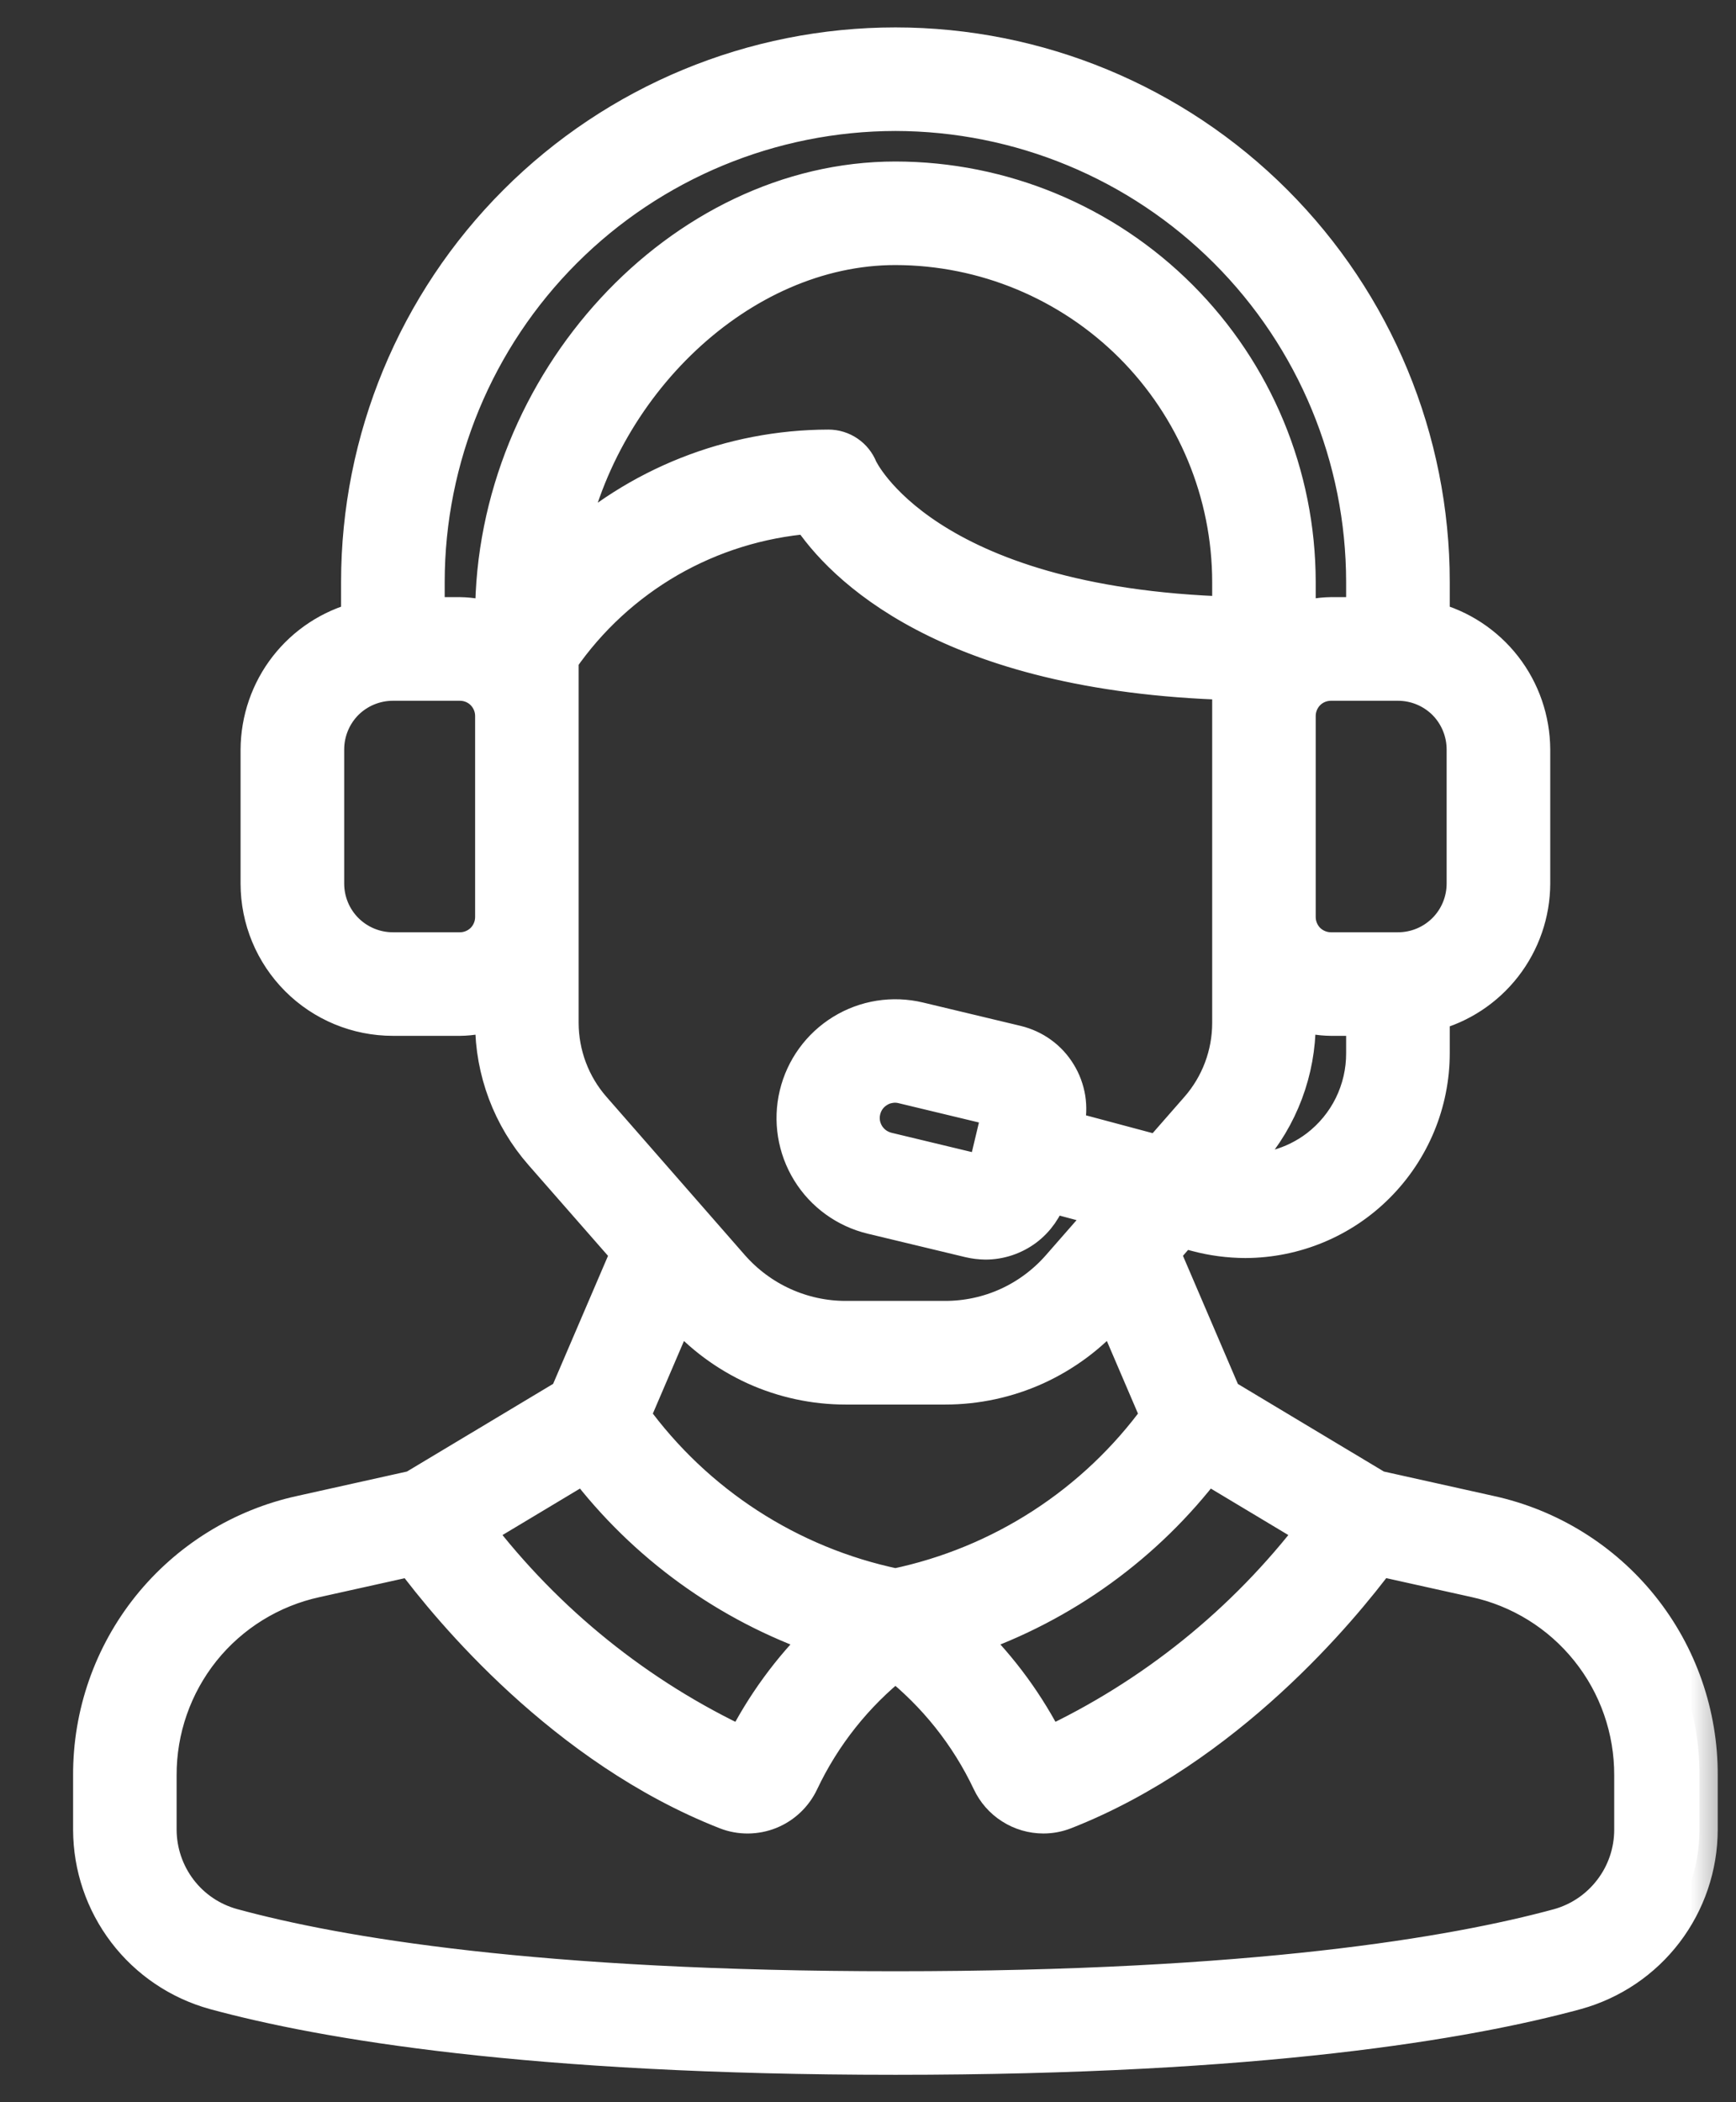 <svg width="19" height="23" viewBox="0 0 19 23" fill="none" xmlns="http://www.w3.org/2000/svg">
<rect x="0" y="0" width="19" height="23" fill="#333333" stroke="none"/>
<mask id="path-1-outside-1_539_6142" maskUnits="userSpaceOnUse" x="0" y="-0.5" width="19" height="24" fill="black">
<rect fill="white" y="-0.5" width="19" height="24"/>
<path d="M4.529 16.288L3.297 16.562C2.644 16.704 2.06 17.066 1.641 17.587C1.223 18.108 0.997 18.757 1 19.425V20.019C1.001 20.421 1.133 20.811 1.377 21.131C1.62 21.45 1.962 21.681 2.35 21.788C3.54 22.112 5.798 22.5 9.8 22.5C13.802 22.5 16.061 22.112 17.25 21.788C17.638 21.681 17.98 21.45 18.223 21.131C18.467 20.811 18.599 20.421 18.6 20.019V19.425C18.603 18.757 18.377 18.108 17.959 17.587C17.541 17.066 16.956 16.704 16.303 16.562L15.071 16.288L13.39 15.28L12.714 13.703L12.934 13.45L13.1 13.494C13.273 13.54 13.451 13.563 13.63 13.564C14.171 13.562 14.689 13.347 15.07 12.964C15.452 12.581 15.667 12.063 15.667 11.522V11.082C15.981 11.001 16.259 10.818 16.458 10.562C16.657 10.306 16.766 9.991 16.767 9.667V8.2C16.765 7.876 16.657 7.561 16.458 7.305C16.259 7.049 15.981 6.866 15.667 6.785V6.367C15.667 4.811 15.049 3.319 13.948 2.218C12.848 1.118 11.356 0.5 9.8 0.5C8.244 0.5 6.752 1.118 5.652 2.218C4.551 3.319 3.933 4.811 3.933 6.367V6.785C3.619 6.866 3.341 7.049 3.142 7.305C2.943 7.561 2.835 7.876 2.833 8.2V9.667C2.833 10.056 2.988 10.429 3.263 10.704C3.538 10.979 3.911 11.133 4.3 11.133H5.033C5.159 11.132 5.283 11.109 5.4 11.066V11.192C5.4 11.716 5.59 12.222 5.935 12.615L6.888 13.703L6.212 15.279L4.529 16.288ZM6.396 16.024C7.059 16.897 7.967 17.554 9.005 17.911C8.651 18.257 8.357 18.66 8.135 19.102C6.981 18.563 5.975 17.752 5.202 16.74L6.396 16.024ZM17.867 19.425V20.019C17.867 20.26 17.788 20.495 17.641 20.687C17.495 20.879 17.29 21.018 17.057 21.082C15.911 21.393 13.721 21.767 9.8 21.767C5.879 21.767 3.69 21.393 2.543 21.08C2.31 21.016 2.105 20.878 1.959 20.686C1.813 20.494 1.734 20.26 1.733 20.019V19.425C1.731 18.924 1.901 18.437 2.214 18.046C2.528 17.655 2.967 17.384 3.457 17.278L4.511 17.044C4.924 17.599 6.177 19.122 7.951 19.817C8.102 19.876 8.271 19.874 8.421 19.814C8.572 19.753 8.694 19.637 8.763 19.49C9.004 18.981 9.359 18.534 9.8 18.185C10.242 18.534 10.597 18.98 10.838 19.489C10.89 19.6 10.972 19.694 11.075 19.759C11.178 19.825 11.298 19.86 11.42 19.86C11.499 19.86 11.577 19.845 11.651 19.816C13.424 19.12 14.677 17.598 15.09 17.043L16.144 17.277C16.634 17.383 17.073 17.655 17.386 18.046C17.7 18.437 17.869 18.924 17.867 19.425ZM11.465 19.102C11.243 18.659 10.949 18.257 10.595 17.911C11.633 17.554 12.541 16.897 13.204 16.024L14.398 16.74C13.625 17.752 12.619 18.563 11.465 19.102ZM14.424 12.558C14.158 12.76 13.824 12.852 13.492 12.815L13.665 12.616C14.01 12.222 14.2 11.716 14.2 11.192V11.066C14.318 11.109 14.441 11.132 14.567 11.133H14.933V11.522C14.934 11.722 14.888 11.92 14.8 12.1C14.712 12.279 14.583 12.436 14.424 12.558ZM13.467 6.728C10.098 6.627 9.412 5.141 9.407 5.131C9.38 5.063 9.333 5.004 9.272 4.963C9.212 4.922 9.14 4.9 9.067 4.9C8 4.902 6.974 5.309 6.196 6.039C6.524 4.219 8.094 2.7 9.8 2.7C10.772 2.701 11.704 3.088 12.392 3.775C13.079 4.463 13.466 5.395 13.467 6.367V6.728ZM16.033 8.2V9.667C16.033 9.861 15.956 10.048 15.819 10.185C15.681 10.323 15.495 10.4 15.3 10.4H14.567C14.47 10.4 14.376 10.361 14.307 10.293C14.239 10.224 14.2 10.131 14.2 10.033V7.833C14.2 7.736 14.239 7.643 14.307 7.574C14.376 7.505 14.47 7.467 14.567 7.467H15.3C15.495 7.467 15.681 7.544 15.819 7.681C15.956 7.819 16.033 8.006 16.033 8.2ZM9.8 1.233C11.161 1.235 12.466 1.776 13.428 2.738C14.391 3.701 14.932 5.006 14.933 6.367V6.733H14.567C14.441 6.735 14.318 6.757 14.2 6.801V6.367C14.199 5.2 13.735 4.082 12.91 3.257C12.085 2.432 10.967 1.968 9.8 1.967C7.456 1.967 5.4 4.194 5.4 6.733V6.801C5.283 6.757 5.159 6.735 5.033 6.733H4.667V6.367C4.668 5.006 5.209 3.701 6.172 2.738C7.134 1.776 8.439 1.235 9.8 1.233ZM5.033 10.4H4.3C4.106 10.4 3.919 10.323 3.781 10.185C3.644 10.048 3.567 9.861 3.567 9.667V8.2C3.567 8.006 3.644 7.819 3.781 7.681C3.919 7.544 4.106 7.467 4.3 7.467H5.033C5.131 7.467 5.224 7.505 5.293 7.574C5.361 7.643 5.4 7.736 5.4 7.833V10.033C5.4 10.131 5.361 10.224 5.293 10.293C5.224 10.361 5.131 10.4 5.033 10.4ZM6.133 11.192V7.21C6.442 6.763 6.847 6.39 7.318 6.118C7.789 5.847 8.315 5.684 8.857 5.64C9.203 6.164 10.343 7.369 13.467 7.459V11.192C13.467 11.538 13.341 11.873 13.113 12.133L12.684 12.623L11.658 12.349L11.669 12.303C11.691 12.21 11.695 12.113 11.68 12.017C11.664 11.922 11.631 11.831 11.58 11.749C11.53 11.667 11.464 11.595 11.386 11.539C11.308 11.482 11.219 11.442 11.126 11.419L10.056 11.163C9.772 11.095 9.473 11.142 9.224 11.295C8.975 11.448 8.797 11.693 8.729 11.977C8.661 12.261 8.709 12.56 8.862 12.809C9.014 13.057 9.26 13.235 9.543 13.303L10.613 13.56C10.669 13.573 10.727 13.58 10.785 13.581C10.942 13.581 11.094 13.53 11.22 13.437C11.345 13.343 11.437 13.212 11.482 13.062L12.145 13.239L11.597 13.865C11.441 14.043 11.248 14.187 11.032 14.285C10.816 14.383 10.582 14.433 10.345 14.433H9.255C9.018 14.433 8.784 14.382 8.568 14.284C8.352 14.186 8.16 14.043 8.003 13.865L6.488 12.133C6.259 11.872 6.134 11.538 6.133 11.192ZM10.955 12.133L10.785 12.846L9.715 12.589C9.668 12.578 9.623 12.558 9.583 12.53C9.544 12.502 9.51 12.466 9.484 12.425C9.459 12.384 9.441 12.338 9.433 12.29C9.426 12.242 9.427 12.193 9.439 12.146C9.45 12.099 9.471 12.054 9.499 12.015C9.528 11.976 9.564 11.943 9.606 11.918C9.647 11.892 9.693 11.876 9.741 11.869C9.789 11.861 9.838 11.864 9.885 11.876L10.955 12.133ZM7.45 14.348C7.675 14.605 7.953 14.811 8.264 14.953C8.575 15.094 8.913 15.167 9.255 15.167H10.345C10.687 15.167 11.025 15.094 11.336 14.953C11.647 14.811 11.925 14.605 12.15 14.348L12.179 14.315L12.684 15.493C11.988 16.453 10.96 17.119 9.8 17.361C8.64 17.119 7.612 16.453 6.916 15.493L7.421 14.315L7.45 14.348Z"/>
</mask>
<path d="M4.529 16.288L3.297 16.562C2.644 16.704 2.06 17.066 1.641 17.587C1.223 18.108 0.997 18.757 1 19.425V20.019C1.001 20.421 1.133 20.811 1.377 21.131C1.62 21.45 1.962 21.681 2.35 21.788C3.54 22.112 5.798 22.5 9.8 22.5C13.802 22.5 16.061 22.112 17.25 21.788C17.638 21.681 17.98 21.45 18.223 21.131C18.467 20.811 18.599 20.421 18.6 20.019V19.425C18.603 18.757 18.377 18.108 17.959 17.587C17.541 17.066 16.956 16.704 16.303 16.562L15.071 16.288L13.39 15.28L12.714 13.703L12.934 13.45L13.1 13.494C13.273 13.54 13.451 13.563 13.63 13.564C14.171 13.562 14.689 13.347 15.07 12.964C15.452 12.581 15.667 12.063 15.667 11.522V11.082C15.981 11.001 16.259 10.818 16.458 10.562C16.657 10.306 16.766 9.991 16.767 9.667V8.2C16.765 7.876 16.657 7.561 16.458 7.305C16.259 7.049 15.981 6.866 15.667 6.785V6.367C15.667 4.811 15.049 3.319 13.948 2.218C12.848 1.118 11.356 0.5 9.8 0.5C8.244 0.5 6.752 1.118 5.652 2.218C4.551 3.319 3.933 4.811 3.933 6.367V6.785C3.619 6.866 3.341 7.049 3.142 7.305C2.943 7.561 2.835 7.876 2.833 8.2V9.667C2.833 10.056 2.988 10.429 3.263 10.704C3.538 10.979 3.911 11.133 4.3 11.133H5.033C5.159 11.132 5.283 11.109 5.4 11.066V11.192C5.4 11.716 5.59 12.222 5.935 12.615L6.888 13.703L6.212 15.279L4.529 16.288ZM6.396 16.024C7.059 16.897 7.967 17.554 9.005 17.911C8.651 18.257 8.357 18.66 8.135 19.102C6.981 18.563 5.975 17.752 5.202 16.74L6.396 16.024ZM17.867 19.425V20.019C17.867 20.26 17.788 20.495 17.641 20.687C17.495 20.879 17.29 21.018 17.057 21.082C15.911 21.393 13.721 21.767 9.8 21.767C5.879 21.767 3.69 21.393 2.543 21.08C2.31 21.016 2.105 20.878 1.959 20.686C1.813 20.494 1.734 20.26 1.733 20.019V19.425C1.731 18.924 1.901 18.437 2.214 18.046C2.528 17.655 2.967 17.384 3.457 17.278L4.511 17.044C4.924 17.599 6.177 19.122 7.951 19.817C8.102 19.876 8.271 19.874 8.421 19.814C8.572 19.753 8.694 19.637 8.763 19.49C9.004 18.981 9.359 18.534 9.8 18.185C10.242 18.534 10.597 18.98 10.838 19.489C10.89 19.6 10.972 19.694 11.075 19.759C11.178 19.825 11.298 19.86 11.42 19.86C11.499 19.86 11.577 19.845 11.651 19.816C13.424 19.12 14.677 17.598 15.09 17.043L16.144 17.277C16.634 17.383 17.073 17.655 17.386 18.046C17.7 18.437 17.869 18.924 17.867 19.425ZM11.465 19.102C11.243 18.659 10.949 18.257 10.595 17.911C11.633 17.554 12.541 16.897 13.204 16.024L14.398 16.74C13.625 17.752 12.619 18.563 11.465 19.102ZM14.424 12.558C14.158 12.76 13.824 12.852 13.492 12.815L13.665 12.616C14.01 12.222 14.2 11.716 14.2 11.192V11.066C14.318 11.109 14.441 11.132 14.567 11.133H14.933V11.522C14.934 11.722 14.888 11.92 14.8 12.1C14.712 12.279 14.583 12.436 14.424 12.558ZM13.467 6.728C10.098 6.627 9.412 5.141 9.407 5.131C9.38 5.063 9.333 5.004 9.272 4.963C9.212 4.922 9.14 4.9 9.067 4.9C8 4.902 6.974 5.309 6.196 6.039C6.524 4.219 8.094 2.7 9.8 2.7C10.772 2.701 11.704 3.088 12.392 3.775C13.079 4.463 13.466 5.395 13.467 6.367V6.728ZM16.033 8.2V9.667C16.033 9.861 15.956 10.048 15.819 10.185C15.681 10.323 15.495 10.4 15.3 10.4H14.567C14.47 10.4 14.376 10.361 14.307 10.293C14.239 10.224 14.2 10.131 14.2 10.033V7.833C14.2 7.736 14.239 7.643 14.307 7.574C14.376 7.505 14.47 7.467 14.567 7.467H15.3C15.495 7.467 15.681 7.544 15.819 7.681C15.956 7.819 16.033 8.006 16.033 8.2ZM9.8 1.233C11.161 1.235 12.466 1.776 13.428 2.738C14.391 3.701 14.932 5.006 14.933 6.367V6.733H14.567C14.441 6.735 14.318 6.757 14.2 6.801V6.367C14.199 5.2 13.735 4.082 12.91 3.257C12.085 2.432 10.967 1.968 9.8 1.967C7.456 1.967 5.4 4.194 5.4 6.733V6.801C5.283 6.757 5.159 6.735 5.033 6.733H4.667V6.367C4.668 5.006 5.209 3.701 6.172 2.738C7.134 1.776 8.439 1.235 9.8 1.233ZM5.033 10.4H4.3C4.106 10.4 3.919 10.323 3.781 10.185C3.644 10.048 3.567 9.861 3.567 9.667V8.2C3.567 8.006 3.644 7.819 3.781 7.681C3.919 7.544 4.106 7.467 4.3 7.467H5.033C5.131 7.467 5.224 7.505 5.293 7.574C5.361 7.643 5.4 7.736 5.4 7.833V10.033C5.4 10.131 5.361 10.224 5.293 10.293C5.224 10.361 5.131 10.4 5.033 10.4ZM6.133 11.192V7.21C6.442 6.763 6.847 6.39 7.318 6.118C7.789 5.847 8.315 5.684 8.857 5.64C9.203 6.164 10.343 7.369 13.467 7.459V11.192C13.467 11.538 13.341 11.873 13.113 12.133L12.684 12.623L11.658 12.349L11.669 12.303C11.691 12.21 11.695 12.113 11.68 12.017C11.664 11.922 11.631 11.831 11.58 11.749C11.53 11.667 11.464 11.595 11.386 11.539C11.308 11.482 11.219 11.442 11.126 11.419L10.056 11.163C9.772 11.095 9.473 11.142 9.224 11.295C8.975 11.448 8.797 11.693 8.729 11.977C8.661 12.261 8.709 12.56 8.862 12.809C9.014 13.057 9.26 13.235 9.543 13.303L10.613 13.56C10.669 13.573 10.727 13.58 10.785 13.581C10.942 13.581 11.094 13.53 11.22 13.437C11.345 13.343 11.437 13.212 11.482 13.062L12.145 13.239L11.597 13.865C11.441 14.043 11.248 14.187 11.032 14.285C10.816 14.383 10.582 14.433 10.345 14.433H9.255C9.018 14.433 8.784 14.382 8.568 14.284C8.352 14.186 8.16 14.043 8.003 13.865L6.488 12.133C6.259 11.872 6.134 11.538 6.133 11.192ZM10.955 12.133L10.785 12.846L9.715 12.589C9.668 12.578 9.623 12.558 9.583 12.53C9.544 12.502 9.51 12.466 9.484 12.425C9.459 12.384 9.441 12.338 9.433 12.29C9.426 12.242 9.427 12.193 9.439 12.146C9.45 12.099 9.471 12.054 9.499 12.015C9.528 11.976 9.564 11.943 9.606 11.918C9.647 11.892 9.693 11.876 9.741 11.869C9.789 11.861 9.838 11.864 9.885 11.876L10.955 12.133ZM7.45 14.348C7.675 14.605 7.953 14.811 8.264 14.953C8.575 15.094 8.913 15.167 9.255 15.167H10.345C10.687 15.167 11.025 15.094 11.336 14.953C11.647 14.811 11.925 14.605 12.15 14.348L12.179 14.315L12.684 15.493C11.988 16.453 10.96 17.119 9.8 17.361C8.64 17.119 7.612 16.453 6.916 15.493L7.421 14.315L7.45 14.348Z" fill="white"/>
<path d="M4.529 16.288L3.297 16.562C2.644 16.704 2.06 17.066 1.641 17.587C1.223 18.108 0.997 18.757 1 19.425V20.019C1.001 20.421 1.133 20.811 1.377 21.131C1.62 21.45 1.962 21.681 2.35 21.788C3.54 22.112 5.798 22.5 9.8 22.5C13.802 22.5 16.061 22.112 17.25 21.788C17.638 21.681 17.98 21.45 18.223 21.131C18.467 20.811 18.599 20.421 18.6 20.019V19.425C18.603 18.757 18.377 18.108 17.959 17.587C17.541 17.066 16.956 16.704 16.303 16.562L15.071 16.288L13.39 15.28L12.714 13.703L12.934 13.45L13.1 13.494C13.273 13.54 13.451 13.563 13.63 13.564C14.171 13.562 14.689 13.347 15.07 12.964C15.452 12.581 15.667 12.063 15.667 11.522V11.082C15.981 11.001 16.259 10.818 16.458 10.562C16.657 10.306 16.766 9.991 16.767 9.667V8.2C16.765 7.876 16.657 7.561 16.458 7.305C16.259 7.049 15.981 6.866 15.667 6.785V6.367C15.667 4.811 15.049 3.319 13.948 2.218C12.848 1.118 11.356 0.5 9.8 0.5C8.244 0.5 6.752 1.118 5.652 2.218C4.551 3.319 3.933 4.811 3.933 6.367V6.785C3.619 6.866 3.341 7.049 3.142 7.305C2.943 7.561 2.835 7.876 2.833 8.2V9.667C2.833 10.056 2.988 10.429 3.263 10.704C3.538 10.979 3.911 11.133 4.3 11.133H5.033C5.159 11.132 5.283 11.109 5.4 11.066V11.192C5.4 11.716 5.59 12.222 5.935 12.615L6.888 13.703L6.212 15.279L4.529 16.288ZM6.396 16.024C7.059 16.897 7.967 17.554 9.005 17.911C8.651 18.257 8.357 18.66 8.135 19.102C6.981 18.563 5.975 17.752 5.202 16.74L6.396 16.024ZM17.867 19.425V20.019C17.867 20.26 17.788 20.495 17.641 20.687C17.495 20.879 17.29 21.018 17.057 21.082C15.911 21.393 13.721 21.767 9.8 21.767C5.879 21.767 3.69 21.393 2.543 21.08C2.31 21.016 2.105 20.878 1.959 20.686C1.813 20.494 1.734 20.26 1.733 20.019V19.425C1.731 18.924 1.901 18.437 2.214 18.046C2.528 17.655 2.967 17.384 3.457 17.278L4.511 17.044C4.924 17.599 6.177 19.122 7.951 19.817C8.102 19.876 8.271 19.874 8.421 19.814C8.572 19.753 8.694 19.637 8.763 19.49C9.004 18.981 9.359 18.534 9.8 18.185C10.242 18.534 10.597 18.98 10.838 19.489C10.89 19.6 10.972 19.694 11.075 19.759C11.178 19.825 11.298 19.86 11.42 19.86C11.499 19.86 11.577 19.845 11.651 19.816C13.424 19.12 14.677 17.598 15.09 17.043L16.144 17.277C16.634 17.383 17.073 17.655 17.386 18.046C17.7 18.437 17.869 18.924 17.867 19.425ZM11.465 19.102C11.243 18.659 10.949 18.257 10.595 17.911C11.633 17.554 12.541 16.897 13.204 16.024L14.398 16.74C13.625 17.752 12.619 18.563 11.465 19.102ZM14.424 12.558C14.158 12.76 13.824 12.852 13.492 12.815L13.665 12.616C14.01 12.222 14.2 11.716 14.2 11.192V11.066C14.318 11.109 14.441 11.132 14.567 11.133H14.933V11.522C14.934 11.722 14.888 11.92 14.8 12.1C14.712 12.279 14.583 12.436 14.424 12.558ZM13.467 6.728C10.098 6.627 9.412 5.141 9.407 5.131C9.38 5.063 9.333 5.004 9.272 4.963C9.212 4.922 9.14 4.9 9.067 4.9C8 4.902 6.974 5.309 6.196 6.039C6.524 4.219 8.094 2.7 9.8 2.7C10.772 2.701 11.704 3.088 12.392 3.775C13.079 4.463 13.466 5.395 13.467 6.367V6.728ZM16.033 8.2V9.667C16.033 9.861 15.956 10.048 15.819 10.185C15.681 10.323 15.495 10.4 15.3 10.4H14.567C14.47 10.4 14.376 10.361 14.307 10.293C14.239 10.224 14.2 10.131 14.2 10.033V7.833C14.2 7.736 14.239 7.643 14.307 7.574C14.376 7.505 14.47 7.467 14.567 7.467H15.3C15.495 7.467 15.681 7.544 15.819 7.681C15.956 7.819 16.033 8.006 16.033 8.2ZM9.8 1.233C11.161 1.235 12.466 1.776 13.428 2.738C14.391 3.701 14.932 5.006 14.933 6.367V6.733H14.567C14.441 6.735 14.318 6.757 14.2 6.801V6.367C14.199 5.2 13.735 4.082 12.91 3.257C12.085 2.432 10.967 1.968 9.8 1.967C7.456 1.967 5.4 4.194 5.4 6.733V6.801C5.283 6.757 5.159 6.735 5.033 6.733H4.667V6.367C4.668 5.006 5.209 3.701 6.172 2.738C7.134 1.776 8.439 1.235 9.8 1.233ZM5.033 10.4H4.3C4.106 10.4 3.919 10.323 3.781 10.185C3.644 10.048 3.567 9.861 3.567 9.667V8.2C3.567 8.006 3.644 7.819 3.781 7.681C3.919 7.544 4.106 7.467 4.3 7.467H5.033C5.131 7.467 5.224 7.505 5.293 7.574C5.361 7.643 5.4 7.736 5.4 7.833V10.033C5.4 10.131 5.361 10.224 5.293 10.293C5.224 10.361 5.131 10.4 5.033 10.4ZM6.133 11.192V7.21C6.442 6.763 6.847 6.39 7.318 6.118C7.789 5.847 8.315 5.684 8.857 5.64C9.203 6.164 10.343 7.369 13.467 7.459V11.192C13.467 11.538 13.341 11.873 13.113 12.133L12.684 12.623L11.658 12.349L11.669 12.303C11.691 12.21 11.695 12.113 11.68 12.017C11.664 11.922 11.631 11.831 11.58 11.749C11.53 11.667 11.464 11.595 11.386 11.539C11.308 11.482 11.219 11.442 11.126 11.419L10.056 11.163C9.772 11.095 9.473 11.142 9.224 11.295C8.975 11.448 8.797 11.693 8.729 11.977C8.661 12.261 8.709 12.56 8.862 12.809C9.014 13.057 9.26 13.235 9.543 13.303L10.613 13.56C10.669 13.573 10.727 13.58 10.785 13.581C10.942 13.581 11.094 13.53 11.22 13.437C11.345 13.343 11.437 13.212 11.482 13.062L12.145 13.239L11.597 13.865C11.441 14.043 11.248 14.187 11.032 14.285C10.816 14.383 10.582 14.433 10.345 14.433H9.255C9.018 14.433 8.784 14.382 8.568 14.284C8.352 14.186 8.16 14.043 8.003 13.865L6.488 12.133C6.259 11.872 6.134 11.538 6.133 11.192ZM10.955 12.133L10.785 12.846L9.715 12.589C9.668 12.578 9.623 12.558 9.583 12.53C9.544 12.502 9.51 12.466 9.484 12.425C9.459 12.384 9.441 12.338 9.433 12.29C9.426 12.242 9.427 12.193 9.439 12.146C9.45 12.099 9.471 12.054 9.499 12.015C9.528 11.976 9.564 11.943 9.606 11.918C9.647 11.892 9.693 11.876 9.741 11.869C9.789 11.861 9.838 11.864 9.885 11.876L10.955 12.133ZM7.45 14.348C7.675 14.605 7.953 14.811 8.264 14.953C8.575 15.094 8.913 15.167 9.255 15.167H10.345C10.687 15.167 11.025 15.094 11.336 14.953C11.647 14.811 11.925 14.605 12.15 14.348L12.179 14.315L12.684 15.493C11.988 16.453 10.96 17.119 9.8 17.361C8.64 17.119 7.612 16.453 6.916 15.493L7.421 14.315L7.45 14.348Z" stroke="white" stroke-width="0.4" mask="url(#path-1-outside-1_539_6142)"/>
</svg>
